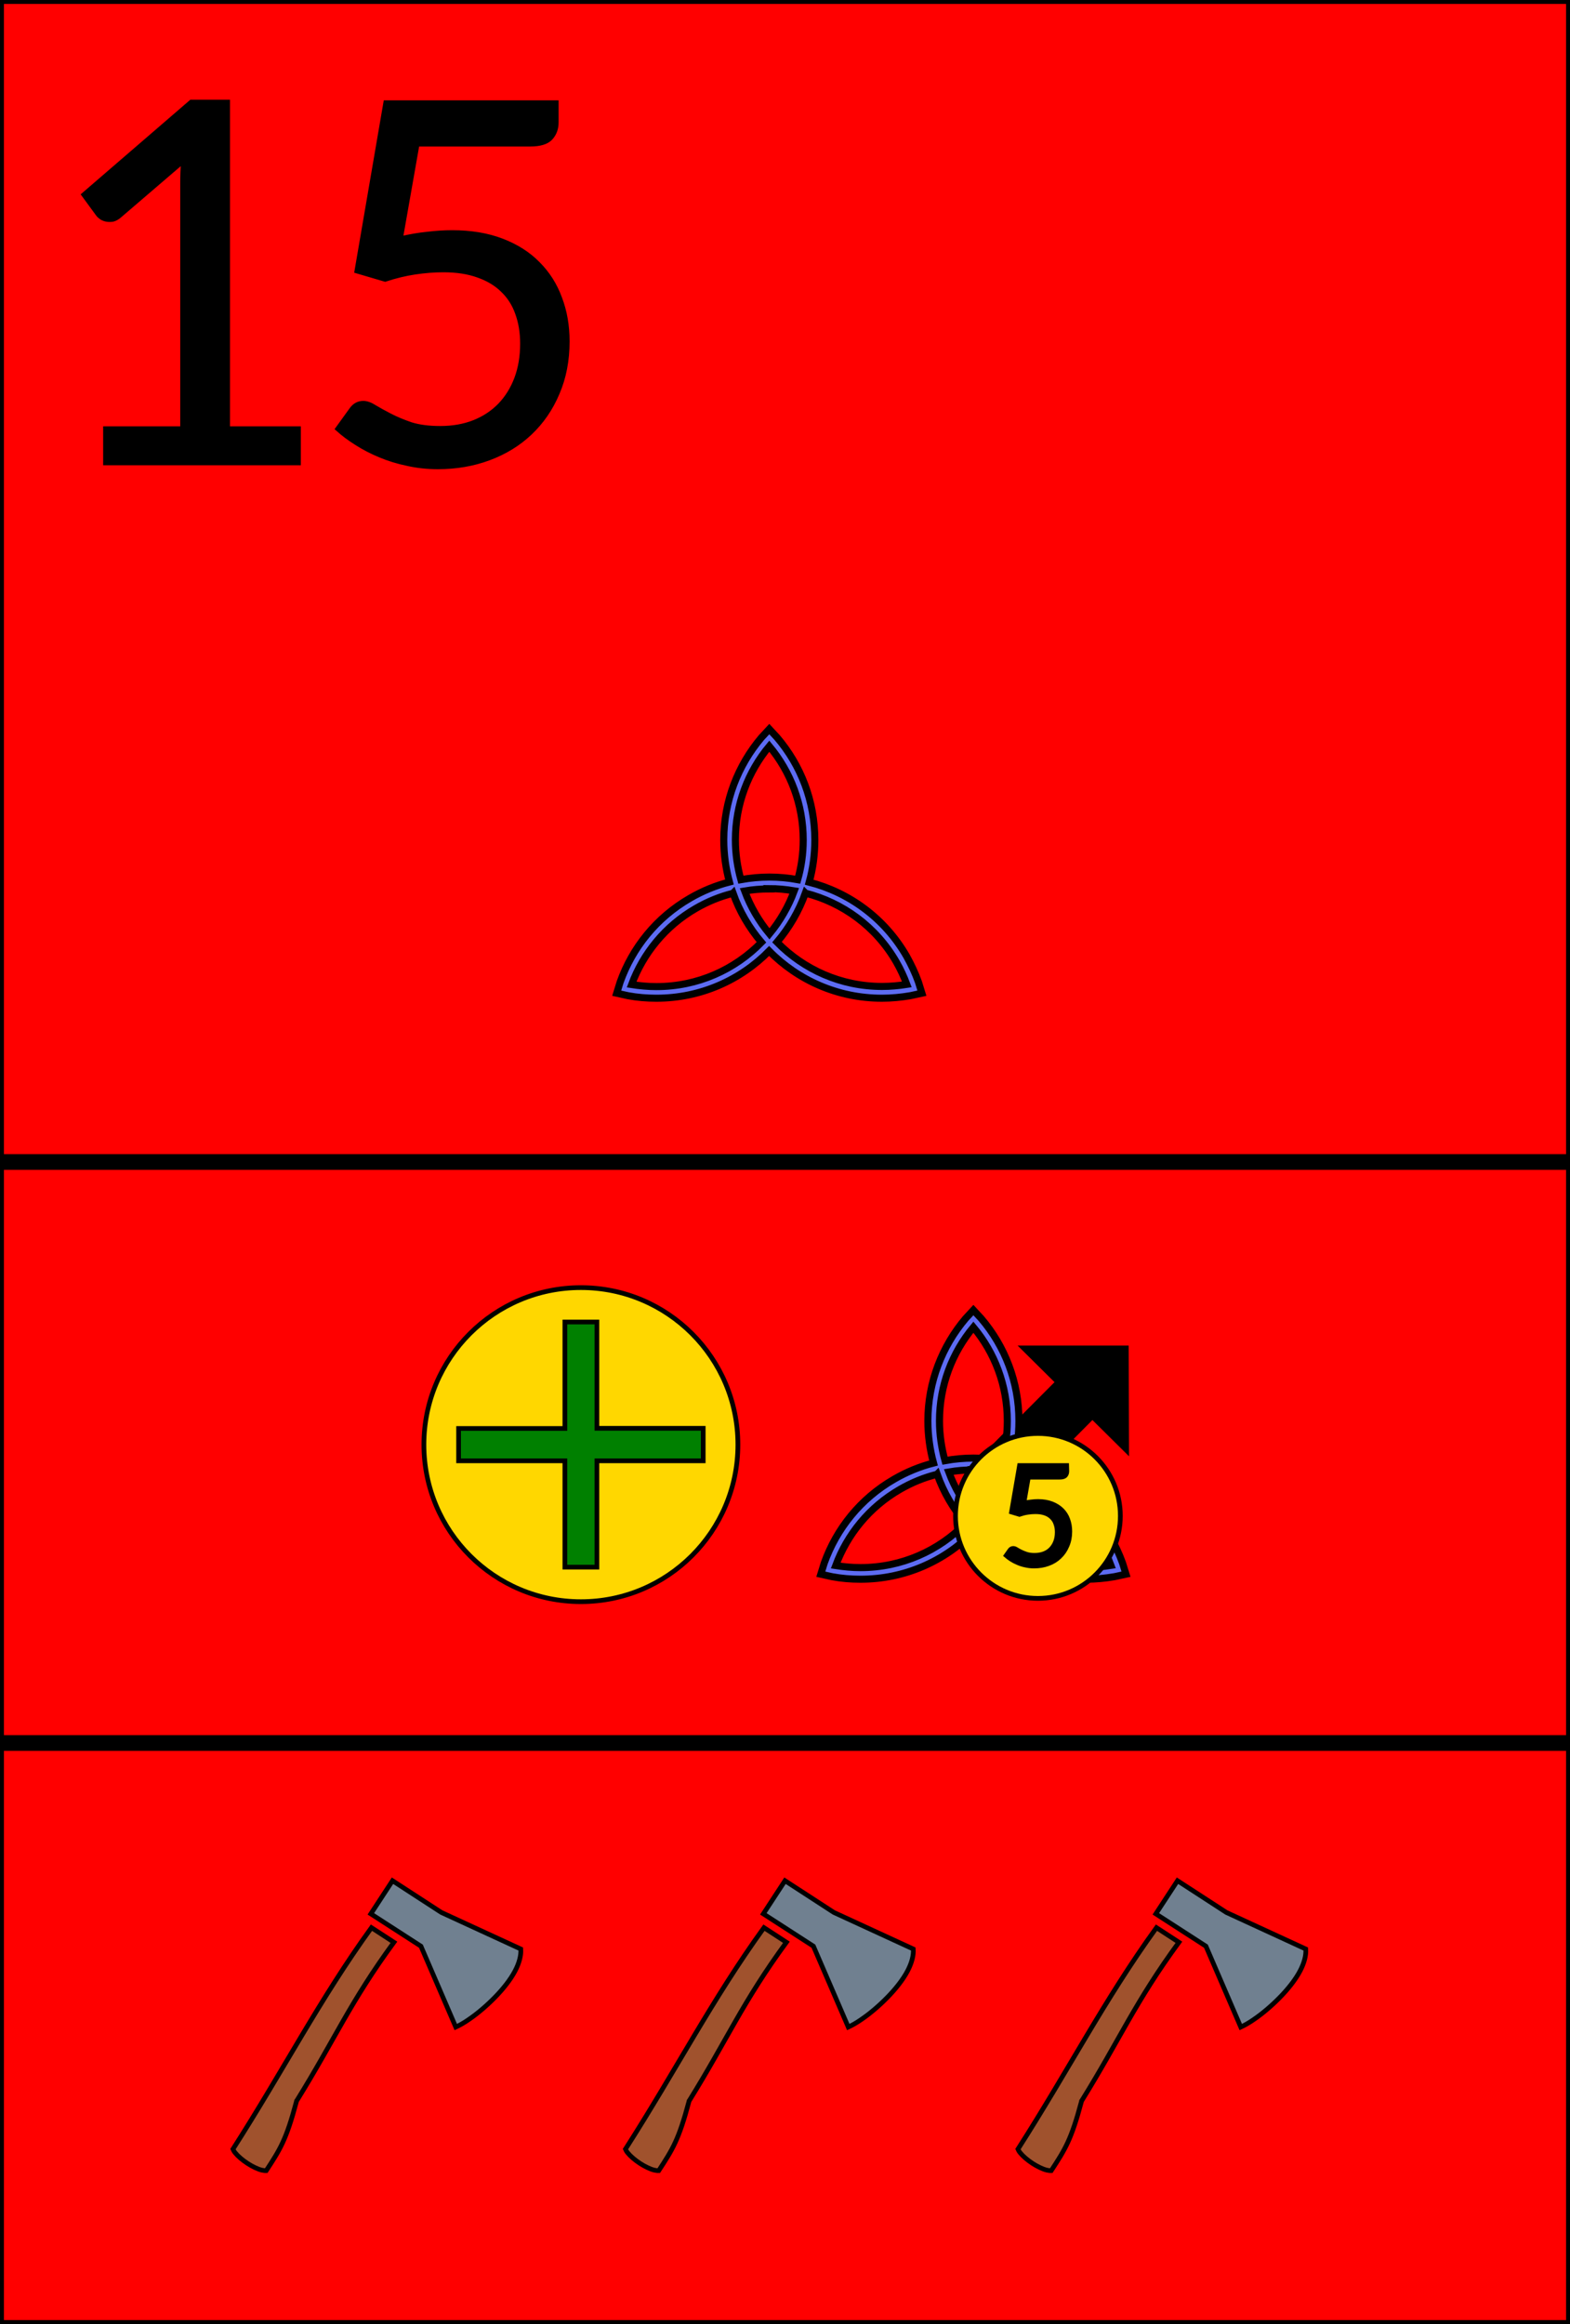 <svg xmlns="http://www.w3.org/2000/svg" height="148" width="100" viewbox="0 0 100 148">
	<rect x="0" y="0" height="148" width="100" style="fill:#ff0000;stroke:#000000;stroke-width:0.5px"/>
	<line x1="0" y1="74" x2="100" y2="74" style="stroke:#000000;stroke-width:1px"/>
	<line x1="0" y1="111" x2="100" y2="111" style="stroke:#000000;stroke-width:1px"/>
	<g transform="translate(2,2)">
		<path d="m 4.72,25.30 H 9.63 V 9.66 q 0,-0.67 0.05,-1.42 L 5.60,11.74 Q 5.39,11.92 5.18,11.97 4.98,12.00 4.80,11.97 4.62,11.94 4.46,11.84 4.32,11.74 4.24,11.63 L 3.34,10.40 10.18,4.50 h 2.32 V 25.30 h 4.51 v 2.18 H 4.72 Z" style="fill:#000000;stroke:#000000;stroke-width:0.3px"/>
	</g>
	<g transform="translate(19,2)">
		<path d="m 16.43,5.79 q 0,0.61 -0.38,1.01 -0.37,0.38 -1.28,0.38 h -7.20 L 6.51,13.20 q 0.91,-0.21 1.71,-0.29 0.82,-0.10 1.58,-0.10 1.79,0 3.17,0.53 1.38,0.53 2.29,1.46 0.93,0.93 1.39,2.19 0.48,1.26 0.48,2.75 0,1.82 -0.64,3.30 -0.62,1.47 -1.74,2.53 -1.10,1.04 -2.61,1.60 -1.50,0.56 -3.25,0.56 -1.01,0 -1.94,-0.21 Q 6.03,27.33 5.22,26.99 4.42,26.66 3.73,26.22 3.04,25.79 2.51,25.31 l 0.88,-1.22 Q 3.68,23.68 4.14,23.68 q 0.32,0 0.72,0.26 0.40,0.24 0.98,0.54 0.58,0.30 1.34,0.56 0.78,0.24 1.86,0.24 1.20,0 2.16,-0.38 0.96,-0.38 1.65,-1.09 0.69,-0.72 1.06,-1.71 0.37,-0.99 0.37,-2.22 0,-1.07 -0.32,-1.94 -0.30,-0.86 -0.94,-1.47 -0.62,-0.61 -1.57,-0.94 -0.94,-0.34 -2.21,-0.34 -0.86,0 -1.81,0.14 -0.93,0.14 -1.90,0.46 L 3.73,15.26 5.57,4.54 h 10.86 z" style="fill:#000000;stroke:#000000;stroke-width:0.3px"/>
	</g>
	<g transform="translate(39,43)">
		<path d="m 10.0,4.52 c 1.35,1.62 2.16,3.70 2.16,5.97 0,0.88 -0.12,1.72 -0.35,2.53 -1.19,-0.22 -2.41,-0.22 -3.62,0 -0.22,-0.80 -0.35,-1.65 -0.35,-2.53 0,-2.27 0.81,-4.35 2.16,-5.97 z m -0.02,9.07 c 0.54,0 1.08,0.05 1.61,0.14 -0.37,1.0 -0.91,1.93 -1.58,2.74 -0.67,-0.81 -1.21,-1.73 -1.58,-2.73 0.52,-0.09 1.04,-0.13 1.56,-0.13 z m -2.29,0.29 c 0.41,1.16 1.03,2.21 1.81,3.13 -1.70,1.74 -4.06,2.82 -6.69,2.82 -0.54,0 -1.07,-0.05 -1.58,-0.13 0.73,-1.97 2.13,-3.72 4.09,-4.85 0.76,-0.44 1.55,-0.76 2.36,-0.96 z m 4.62,0 c 2.35,0.60 4.47,2.11 5.78,4.38 0.27,0.47 0.49,0.95 0.67,1.43 -0.51,0.08 -1.04,0.13 -1.58,0.13 -2.62,0 -4.99,-1.08 -6.69,-2.82 0.78,-0.92 1.40,-1.98 1.81,-3.13 z m 7.41,6.37 -0.22,-0.71 c -0.20,-0.56 -0.46,-1.11 -0.76,-1.65 -1.40,-2.43 -3.67,-4.06 -6.20,-4.71 0.24,-0.86 0.36,-1.76 0.36,-2.69 0,-2.49 -0.90,-4.76 -2.40,-6.52 L 10.0,3.43 9.50,3.97 C 8.01,5.73 7.10,8.01 7.10,10.49 c 0,0.93 0.13,1.83 0.36,2.68 -0.86,0.22 -1.70,0.56 -2.51,1.03 -2.15,1.24 -3.67,3.16 -4.45,5.34 l -0.22,0.71 0.72,0.16 c 0.59,0.11 1.19,0.16 1.81,0.16 2.81,0 5.35,-1.15 7.18,-3.01 1.83,1.86 4.37,3.01 7.18,3.01 0.62,0 1.22,-0.06 1.81,-0.16 z" style="fill:#5d6cf3;stroke:#000000;stroke-width:0.45px"/>
	</g>
	<g transform="translate(27,80)">
		<circle cx="10" cy="12" r="10" style="fill:#ffd700;stroke:#000000;stroke-width:0.3px"/>
		<path d="m 11.02,4.19 v 6.77 h 6.77 v 2.07 h -6.77 v 6.77 H 8.98 V 13.03 H 2.21 V 10.97 H 8.98 V 4.19 z" style="fill:#008000;stroke:#000000;stroke-width:0.3px"/>
	</g>
	<g transform="translate(52,80)">
		<path d="m 12.65,10.76 2.73,-2.74 -1.10,-1.09 -1.10,-1.09 3.28,0 3.28,0 0.01,3.27 0.01,3.27 -1.09,-1.08 -1.09,-1.08 -2.72,2.74 -2.72,2.74 -0.63,-0.62 c -0.35,-0.34 -0.84,-0.83 -1.10,-1.08 L 9.92,13.51 z" style="fill:#000000;stroke:#000000;stroke-width:0.3px"/>
		<path d="m 10.0,4.52 c 1.35,1.62 2.16,3.70 2.16,5.97 0,0.88 -0.12,1.72 -0.35,2.53 -1.19,-0.22 -2.41,-0.22 -3.62,0 -0.22,-0.80 -0.35,-1.65 -0.35,-2.53 0,-2.27 0.81,-4.35 2.16,-5.97 z m -0.02,9.07 c 0.54,0 1.08,0.05 1.61,0.14 -0.37,1.0 -0.91,1.93 -1.58,2.74 -0.67,-0.81 -1.21,-1.73 -1.58,-2.73 0.52,-0.09 1.04,-0.13 1.56,-0.13 z m -2.29,0.29 c 0.41,1.16 1.03,2.21 1.81,3.13 -1.70,1.74 -4.06,2.82 -6.69,2.82 -0.54,0 -1.07,-0.05 -1.58,-0.13 0.73,-1.97 2.13,-3.72 4.09,-4.85 0.76,-0.44 1.55,-0.76 2.36,-0.96 z m 4.62,0 c 2.35,0.60 4.47,2.11 5.78,4.38 0.27,0.47 0.49,0.95 0.67,1.43 -0.51,0.08 -1.04,0.13 -1.58,0.13 -2.62,0 -4.99,-1.08 -6.69,-2.82 0.78,-0.92 1.40,-1.98 1.81,-3.13 z m 7.41,6.37 -0.22,-0.71 c -0.20,-0.56 -0.46,-1.11 -0.76,-1.65 -1.40,-2.43 -3.67,-4.06 -6.20,-4.71 0.24,-0.86 0.36,-1.76 0.36,-2.69 0,-2.49 -0.90,-4.76 -2.40,-6.52 L 10.0,3.43 9.50,3.97 C 8.01,5.73 7.10,8.01 7.10,10.49 c 0,0.93 0.13,1.83 0.36,2.68 -0.86,0.22 -1.70,0.56 -2.51,1.03 -2.15,1.24 -3.67,3.16 -4.45,5.34 l -0.22,0.71 0.72,0.16 c 0.59,0.11 1.19,0.16 1.81,0.16 2.81,0 5.35,-1.15 7.18,-3.01 1.83,1.86 4.37,3.01 7.18,3.01 0.62,0 1.22,-0.06 1.81,-0.16 z" style="fill:#5d6cf3;stroke:#000000;stroke-width:0.45px"/>
		<circle cx="14.11" cy="16.54" r="5.25" style="fill:#ffd700;stroke:#000000;stroke-width:0.3px"/>
		<path d="m 15.95,13.69 q 0,0.17 -0.10,0.28 -0.10,0.10 -0.35,0.10 H 13.50 l -0.29,1.66 q 0.25,-0.06 0.47,-0.08 0.23,-0.03 0.44,-0.03 0.49,0 0.88,0.15 0.38,0.15 0.63,0.40 0.26,0.26 0.38,0.60 0.13,0.35 0.13,0.76 0,0.50 -0.18,0.91 -0.17,0.41 -0.48,0.70 -0.30,0.29 -0.72,0.44 -0.41,0.15 -0.90,0.15 -0.28,0 -0.54,-0.06 -0.25,-0.05 -0.48,-0.15 -0.22,-0.09 -0.41,-0.21 -0.19,-0.12 -0.34,-0.25 l 0.24,-0.34 q 0.08,-0.11 0.21,-0.11 0.09,0 0.20,0.07 0.11,0.07 0.27,0.15 0.16,0.08 0.37,0.15 0.22,0.07 0.51,0.07 0.33,0 0.60,-0.10 0.27,-0.10 0.46,-0.30 0.19,-0.20 0.29,-0.47 0.10,-0.27 0.10,-0.61 0,-0.30 -0.09,-0.54 -0.08,-0.24 -0.26,-0.41 -0.17,-0.17 -0.43,-0.26 -0.26,-0.09 -0.61,-0.09 -0.24,0 -0.50,0.04 -0.26,0.04 -0.52,0.13 l -0.50,-0.15 0.51,-2.96 h 3.00 z" style="fill:#000000;stroke:#000000;stroke-width:0.3px"/>
	</g>
	<g transform="translate(14,117)">
		<path d="m 11.0,2.77 -1.38,2.11 3.19,2.06 2.22,5.15 c 0.22,-0.10 0.53,-0.27 0.87,-0.51 0.51,-0.35 1.08,-0.83 1.61,-1.37 0.53,-0.54 1.00,-1.13 1.30,-1.70 0.26,-0.50 0.39,-0.98 0.36,-1.39 L 14.11,4.79 Z" style="fill:#708090;stroke:#000000;stroke-width:0.3px"/>
		<path d="M 9.66,5.76 C 6.35,10.34 4.10,14.76 0.84,19.86 c 0,0 0,0 0.01,0.02 0.01,0.04 0.06,0.14 0.14,0.23 0.16,0.20 0.45,0.45 0.77,0.66 0.31,0.20 0.66,0.37 0.91,0.43 0.13,0.03 0.23,0.04 0.27,0.03 0.01,0 0.01,0 0.02,0 0.88,-1.35 1.27,-1.95 1.92,-4.39 l 0.01,-0.05 0.03,-0.04 c 2.41,-3.89 3.38,-6.25 6.17,-10.06 z" style="fill:#a0522d;stroke:#000000;stroke-width:0.3px"/>
	</g>
	<g transform="translate(39,117)">
		<path d="m 11.0,2.77 -1.38,2.11 3.19,2.06 2.22,5.15 c 0.22,-0.10 0.53,-0.27 0.87,-0.51 0.51,-0.35 1.08,-0.83 1.61,-1.37 0.53,-0.54 1.00,-1.13 1.30,-1.70 0.26,-0.50 0.39,-0.98 0.36,-1.39 L 14.11,4.79 Z" style="fill:#708090;stroke:#000000;stroke-width:0.3px"/>
		<path d="M 9.66,5.76 C 6.35,10.34 4.10,14.76 0.84,19.86 c 0,0 0,0 0.01,0.02 0.01,0.04 0.06,0.14 0.14,0.23 0.16,0.20 0.45,0.45 0.77,0.66 0.31,0.20 0.66,0.37 0.91,0.43 0.13,0.03 0.23,0.04 0.27,0.03 0.01,0 0.01,0 0.02,0 0.88,-1.35 1.27,-1.95 1.92,-4.39 l 0.01,-0.05 0.03,-0.04 c 2.41,-3.89 3.38,-6.25 6.17,-10.06 z" style="fill:#a0522d;stroke:#000000;stroke-width:0.3px"/>
	</g>
	<g transform="translate(64,117)">
		<path d="m 11.0,2.77 -1.38,2.11 3.19,2.06 2.22,5.15 c 0.22,-0.10 0.53,-0.27 0.87,-0.51 0.51,-0.35 1.08,-0.83 1.61,-1.37 0.53,-0.54 1.00,-1.13 1.30,-1.70 0.26,-0.50 0.39,-0.98 0.36,-1.39 L 14.11,4.79 Z" style="fill:#708090;stroke:#000000;stroke-width:0.3px"/>
		<path d="M 9.66,5.76 C 6.35,10.34 4.10,14.76 0.84,19.86 c 0,0 0,0 0.01,0.02 0.01,0.04 0.06,0.14 0.14,0.23 0.16,0.20 0.45,0.45 0.77,0.66 0.31,0.20 0.66,0.37 0.91,0.43 0.13,0.03 0.23,0.04 0.27,0.03 0.01,0 0.01,0 0.02,0 0.88,-1.35 1.27,-1.95 1.92,-4.39 l 0.01,-0.05 0.03,-0.04 c 2.41,-3.89 3.38,-6.25 6.17,-10.06 z" style="fill:#a0522d;stroke:#000000;stroke-width:0.3px"/>
	</g>
</svg>
